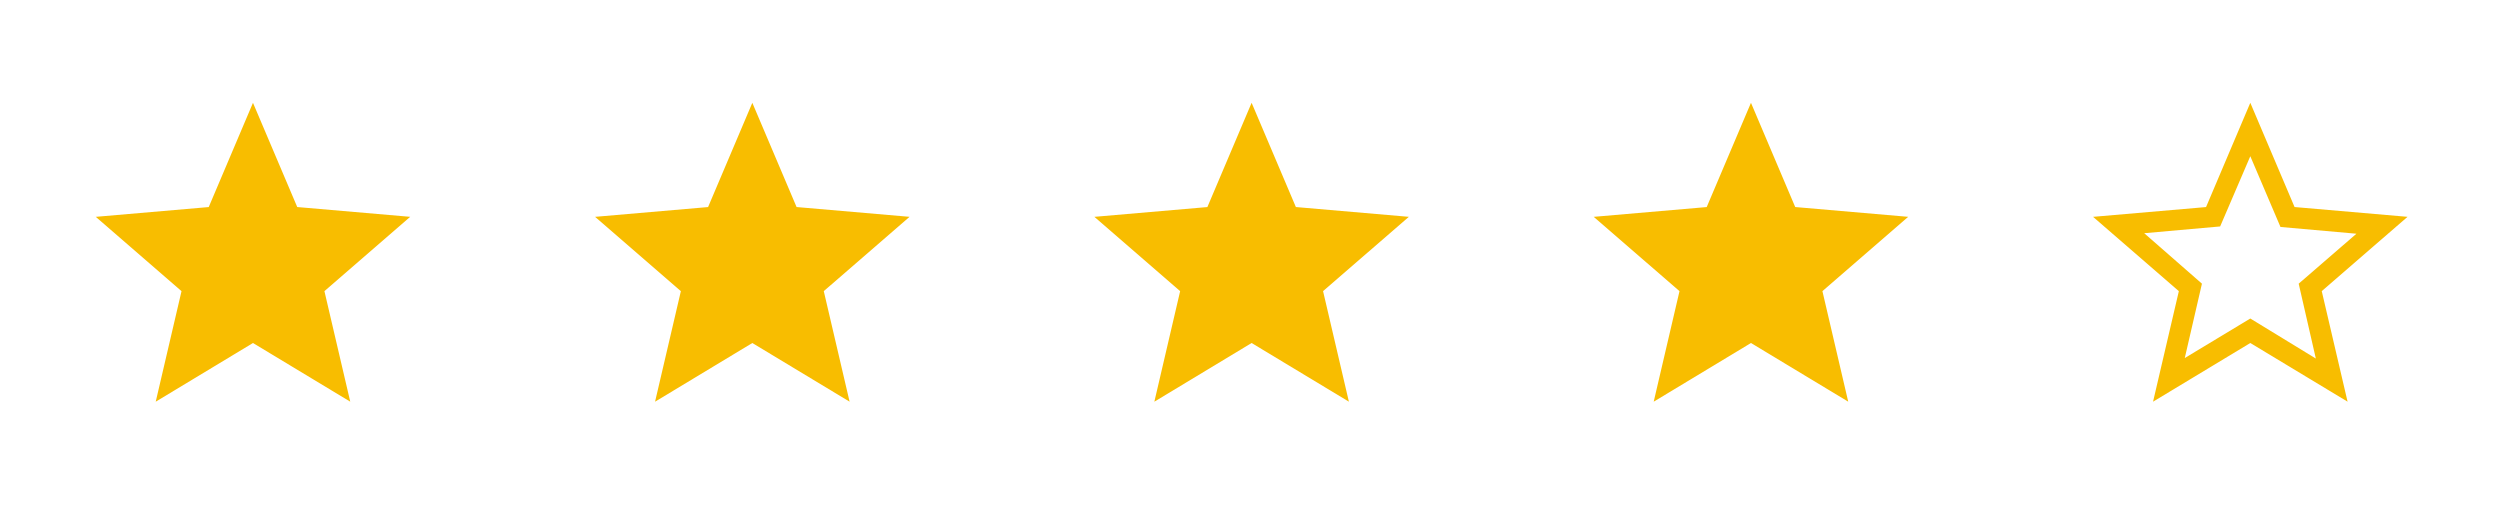 <svg width="173" height="36" viewBox="0 0 173 36" fill="none" xmlns="http://www.w3.org/2000/svg">
<path d="M114.436 27.797L116.221 20.148L110.285 15.005L118.104 14.329L121.167 7.114L124.229 14.327L132.047 15.004L126.111 20.146L127.897 27.796L121.167 23.736L114.436 27.797Z" fill="#F8BD00"/>
<path d="M79.881 27.797L81.666 20.148L75.731 15.005L83.55 14.329L86.612 7.114L89.674 14.327L97.492 15.004L91.556 20.146L93.343 27.796L86.612 23.736L79.881 27.797Z" fill="#F8BD00"/>
<path d="M45.33 27.797L47.116 20.148L41.18 15.005L48.999 14.329L52.061 7.114L55.123 14.327L62.941 15.004L57.005 20.146L58.792 27.796L52.061 23.736L45.33 27.797Z" fill="#F8BD00"/>
<path d="M10.776 27.797L12.561 20.148L6.625 15.005L14.444 14.329L17.506 7.114L20.569 14.327L28.386 15.004L22.45 20.146L24.237 27.796L17.506 23.736L10.776 27.797Z" fill="#F8BD00"/>
<path d="M151.186 24.776L155.721 22.041L160.256 24.812L159.069 19.63L163.064 16.174L157.809 15.706L155.721 10.811L153.634 15.67L148.379 16.138L152.374 19.63L151.186 24.776ZM148.991 27.797L150.776 20.148L144.84 15.005L152.659 14.329L155.721 7.114L158.784 14.327L166.601 15.004L160.665 20.146L162.452 27.796L155.721 23.736L148.991 27.797Z" fill="#F8BD00"/>
</svg>
